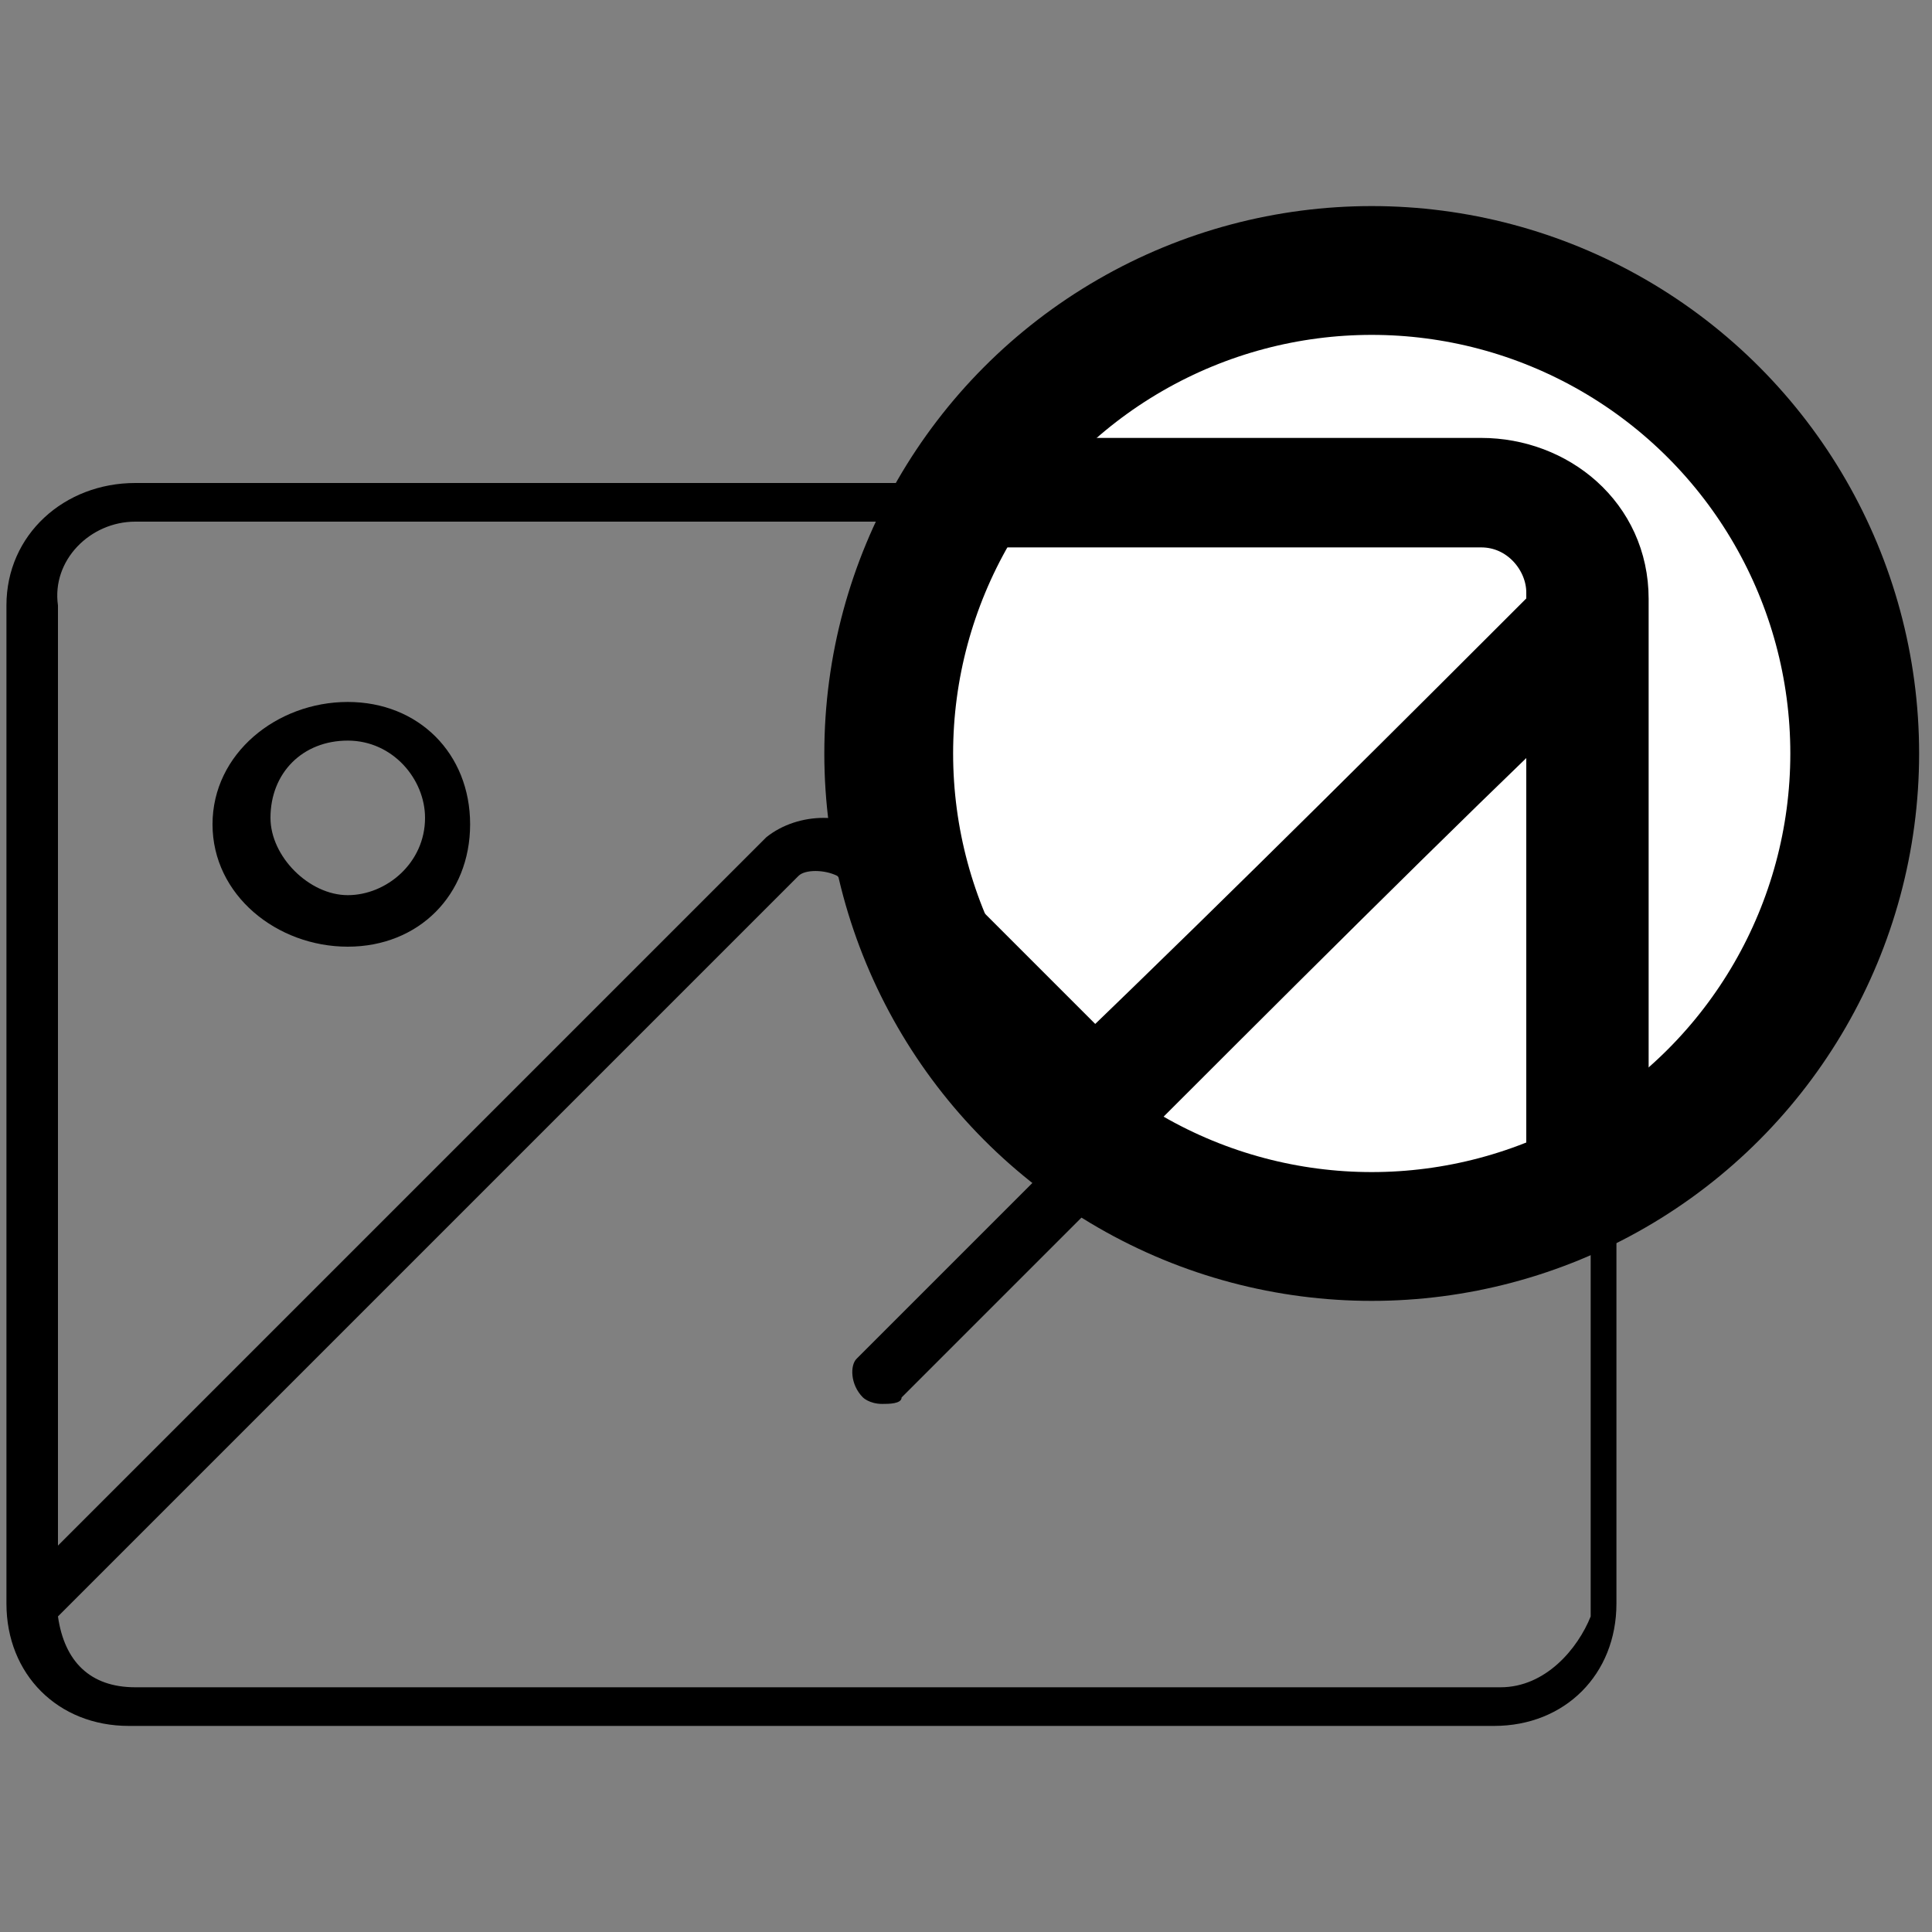 <?xml version="1.0" encoding="utf-8"?>
<!-- Generator: Adobe Illustrator 20.1.0, SVG Export Plug-In . SVG Version: 6.00 Build 0)  -->
<svg version="1.1" id="Layer_1" xmlns="http://www.w3.org/2000/svg" xmlns:xlink="http://www.w3.org/1999/xlink" x="0px" y="0px"
	 viewBox="0 0 30 30" style="enable-background:new 0 0 30 30;" xml:space="preserve">
<rect x="0" y="0" width="30" height="30" fill="#808080" stroke="none"/>
<style type="text/css">
	.st0{display:none;}
	.st1{display:inline;}
	.st2{display:none;fill:#FFFFFF;}
	.st3{display:inline;fill:none;stroke:#000000;stroke-width:0.5;stroke-miterlimit:10;}
	.st4{display:none;fill:none;stroke:#000000;stroke-width:0.5;stroke-miterlimit:10;}
	.st5{display:none;opacity:0.5;fill:#FFFFFF;enable-background:new    ;}
	.st6{fill:#FFFFFF;}
	.st7{stroke:#000000;stroke-miterlimit:10;}
	.st8{fill:none;stroke:#000000;stroke-width:2;stroke-miterlimit:10;}
</style>
<g class="st0">
	<g class="st1">
		<path d="M24.7,19.2V6.6H5.2v12.7h9.3v3.4h-3.2v0.9h7.3v-0.9h-3.2v-3.4L24.7,19.2L24.7,19.2z M6.2,18.3V7.5h17.5v10.9H6.2V18.3z"/>
	</g>
</g>
<rect x="5.7" y="7.1" class="st2" width="18.6" height="11.7"/>
<g class="st0">
	<path class="st1" d="M26.5,12.2v0.1l0.9,0.9l-0.9,0.9v0.1h0.1l1-1c0,0,0,0,0-0.1c0,0,0,0,0-0.1l-1-1C26.6,12.2,26.5,12.2,26.5,12.2
		z"/>
</g>
<g class="st0">
	<path class="st1" d="M19.8,10.1V10c0-0.4-0.3-0.8-0.8-0.8h-8c-0.4,0-0.8,0.3-0.8,0.8v5.9l0,0c0,0.4,0.3,0.8,0.8,0.8h8
		c0.4,0,0.8-0.3,0.8-0.8V10.1L19.8,10.1z M11.1,9.5h8c0.3,0,0.5,0.2,0.5,0.5v0.1c-0.7,0.7-1.8,1.8-2.7,2.7l-1.5-1.5
		c-0.2-0.2-0.5-0.2-0.6,0l-4.2,4.2V10C10.6,9.7,10.8,9.5,11.1,9.5z M19.1,16.3h-8c-0.2,0-0.4-0.2-0.5-0.4l4.4-4.4
		c0.1-0.1,0.2-0.1,0.2,0l1.5,1.5c-0.8,0.8-1.3,1.4-1.4,1.4c0,0.1,0,0.2,0,0.2h0.1c0,0,0.1,0,0.1-0.1c0.1-0.1,2.8-2.8,4.1-4.1v5.4
		C19.6,16.1,19.3,16.3,19.1,16.3z"/>
	<path class="st1" d="M12.3,11.8c0.4,0,0.8-0.3,0.8-0.8c0-0.4-0.3-0.8-0.8-0.8s-0.8,0.3-0.8,0.8S11.9,11.8,12.3,11.8z M12.3,10.6
		c0.3,0,0.5,0.2,0.5,0.5s-0.2,0.5-0.5,0.5s-0.5-0.2-0.5-0.5S12,10.6,12.3,10.6z"/>
</g>
<g class="st0">
	<path class="st1" d="M3.5,14.2v-0.1l-0.9-0.9l0.9-0.9v-0.1H3.4l-1,1c0,0,0,0,0,0.1c0,0,0,0,0,0.1l1,1C3.4,14.3,3.4,14.3,3.5,14.2z"
		/>
</g>
<g class="st0">
	<path class="st1" d="M15,9.4H2.9c-0.3,0-0.6-0.2-0.6-0.6s0.2-0.6,0.6-0.6H15c0.3,0,0.6,0.2,0.6,0.6S15.3,9.4,15,9.4z"/>
	<path class="st1" d="M27,3.4H2.9c-0.3,0-0.6-0.2-0.6-0.6s0.2-0.6,0.6-0.6H27c0.3,0,0.6,0.2,0.6,0.6S27.3,3.4,27,3.4z"/>
	<path class="st1" d="M15,27.7H2.9c-0.3,0-0.6-0.2-0.6-0.6s0.2-0.6,0.6-0.6H15c0.3,0,0.6,0.2,0.6,0.6S15.3,27.7,15,27.7z"/>
	<path class="st1" d="M27,21.7H2.9c-0.3,0-0.6-0.2-0.6-0.6c0-0.3,0.2-0.6,0.6-0.6H27c0.3,0,0.6,0.2,0.6,0.6S27.3,21.7,27,21.7z"/>
	<circle class="st3" cx="15" cy="15.1" r="2.8"/>
	<rect x="2.4" y="14.7" class="st1" width="10" height="0.6"/>
	<rect x="17.7" y="14.7" class="st1" width="9.9" height="0.7"/>
</g>
<g class="st0">
	<path class="st1" d="M16.8,14.3c-0.1-0.1-0.1-0.1-0.2,0L15,15.9l-1.6-1.6c-0.1-0.1-0.1-0.1-0.2,0c-0.1,0.1-0.1,0.1,0,0.2l1.7,1.7
		H15h0.1l1.7-1.7C16.9,14.4,16.9,14.3,16.8,14.3z"/>
</g>
<line class="st4" x1="18.8" y1="8.7" x2="13.3" y2="22"/>
<polygon class="st5" points="22.3,21.7 13.7,21.7 18.9,9.1 22.2,9.1 "/>
<g>
	<path d="M25.2,9.8V9.4c0-1.1-0.8-1.9-1.9-1.9H2.1C1,7.5,0.1,8.3,0.1,9.4v15.5l0,0c0,1.1,0.8,1.9,1.9,1.9h21.2
		c1.1,0,1.9-0.8,1.9-1.9V9.8L25.2,9.8z M2.1,8.1h21.2c0.7,0,1.2,0.6,1.2,1.2v0.3c-1.8,1.8-4.7,4.7-7.2,7.1L13.6,13
		c-0.4-0.4-1.2-0.4-1.7,0l-11,11V9.4C0.8,8.7,1.4,8.1,2.1,8.1z M23.3,26.2H2.1c-0.7,0-1.1-0.4-1.2-1.1l11.5-11.5
		c0.1-0.1,0.4-0.1,0.6,0l3.9,3.9c-1.9,1.9-3.6,3.6-3.6,3.6c-0.1,0.1-0.1,0.4,0.1,0.6c0,0,0.1,0.1,0.3,0.1c0.1,0,0.3,0,0.3-0.1
		c0.3-0.3,7.3-7.3,10.7-10.7v14.1C24.5,25.6,24,26.2,23.3,26.2z"/>
	<path d="M5.4,14.7c1.1,0,1.9-0.8,1.9-1.9c0-1.1-0.8-1.9-1.9-1.9s-2.1,0.8-2.1,1.9S4.3,14.7,5.4,14.7z M5.4,11.5
		c0.7,0,1.2,0.6,1.2,1.2c0,0.7-0.6,1.2-1.2,1.2s-1.2-0.6-1.2-1.2C4.2,12,4.7,11.5,5.4,11.5z"/>
</g>
<circle class="st6" cx="21.3" cy="11.7" r="7.5"/>
<g>
	<path class="st7" d="M23,7.3h-7.6c0,0,0,0.1-0.1,0.1c0,0.1,0,0.4,0,0.6H23c0.7,0,1.2,0.6,1.2,1.2v0.3c-1.8,1.8-4.7,4.7-7.2,7.1
		l-2.2-2.2c0,0.1,0,0.4,0,0.6c0.1,0.1,0.1,0.4,0.1,0.7l1,1c0.4,0.3,0.7,0.7,1.1,1c2.4-2.4,5.3-5.3,7.2-7.1v7.8
		c0.1,0,0.4-0.1,0.6-0.1c0.1,0,0.1-0.1,0.3-0.1V9.3C25.1,8.1,24.1,7.3,23,7.3z"/>
</g>
<circle class="st8" cx="21.3" cy="11.7" r="7.5"/>
</svg>

